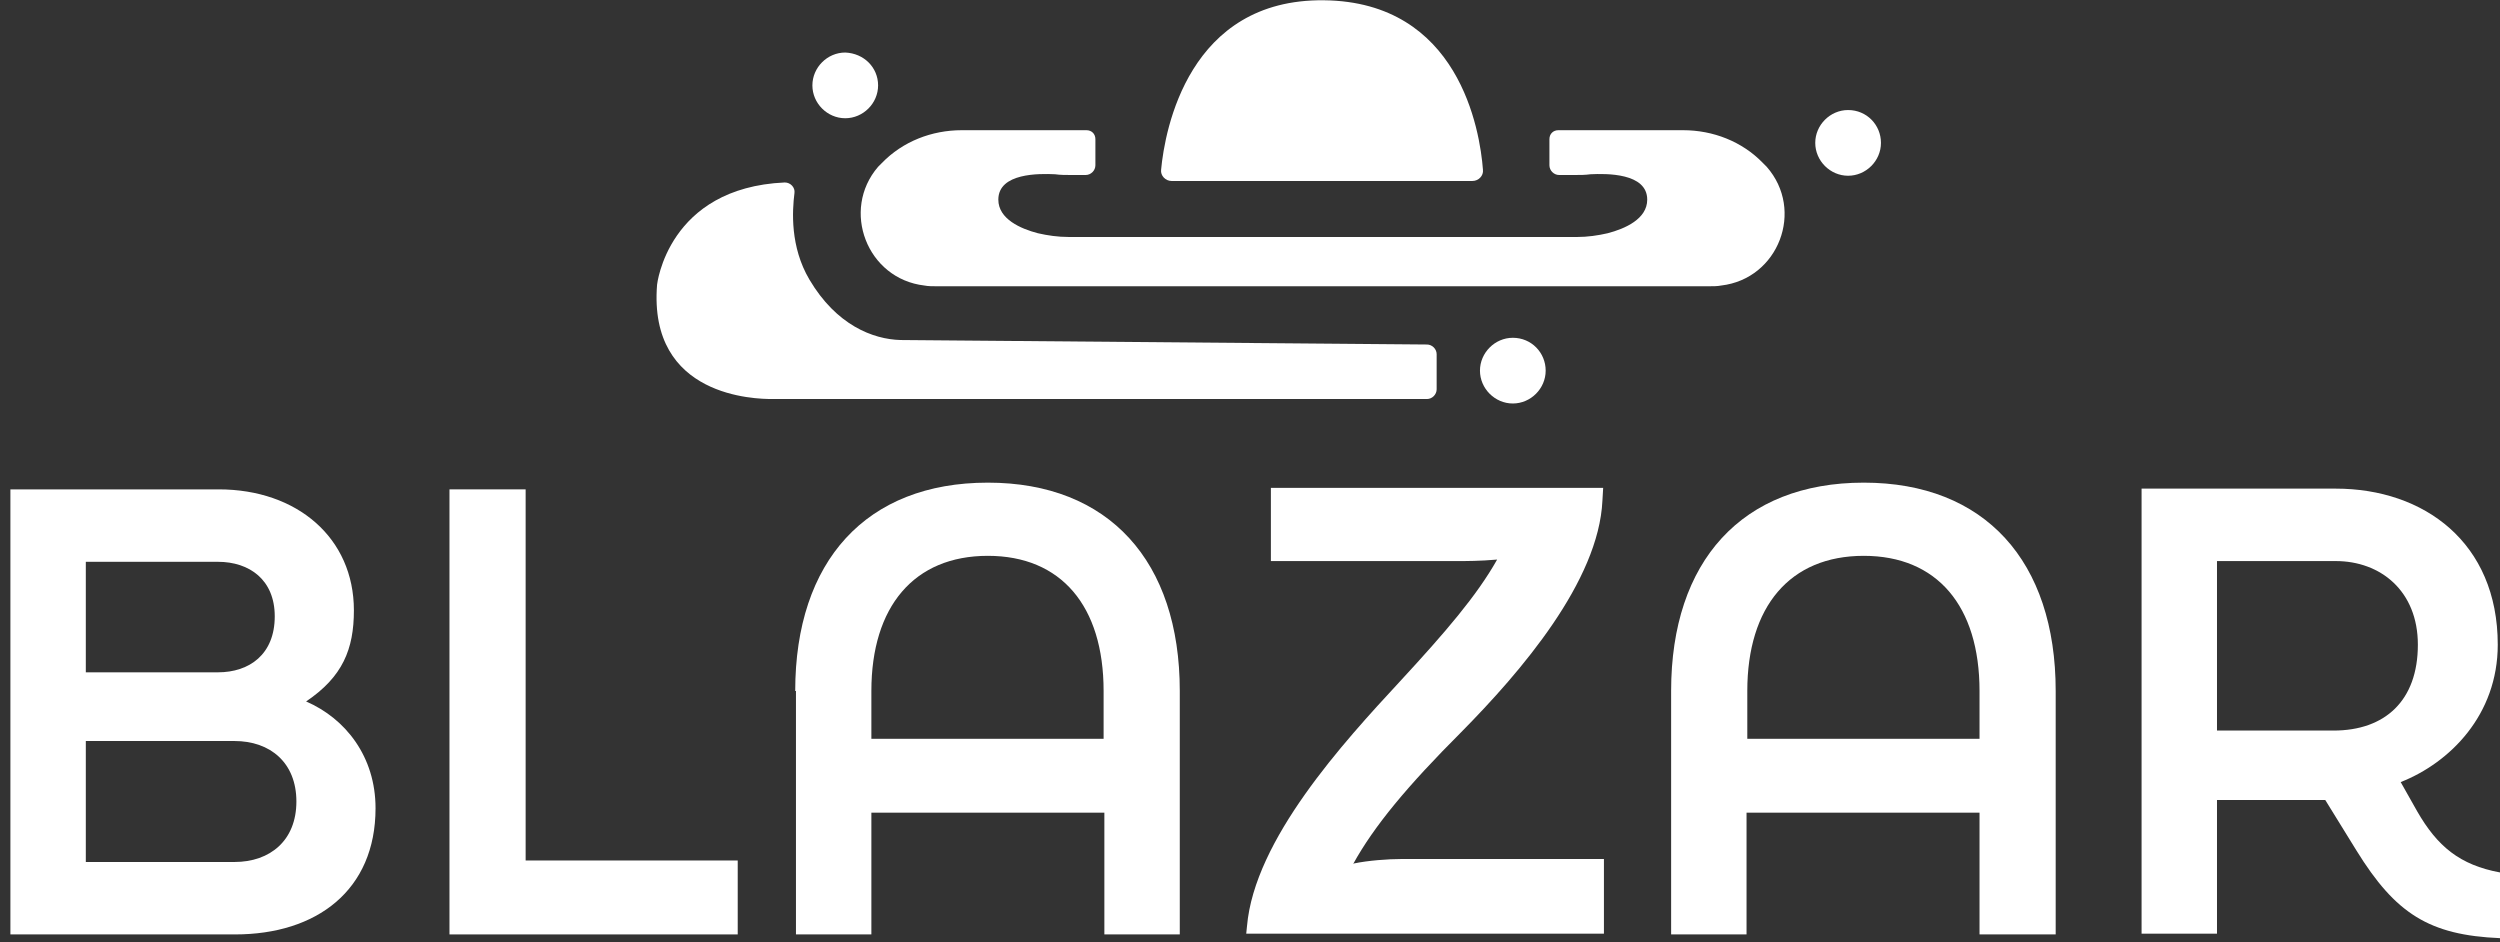 <svg width="138" height="52" viewBox="0 0 138 52" fill="none" xmlns="http://www.w3.org/2000/svg">
<rect x="0" y="0" width="138" height="52" fill="#333333" stroke="none"/>
<g id="Group 2">
<path id="Vector" d="M4.737 47.582H12.94C14.918 47.582 16.361 46.387 16.361 44.243C16.361 42.1 14.918 40.904 12.94 40.904H4.737V47.582ZM4.737 37.112H12.033C13.764 37.112 15.166 36.123 15.166 34.021C15.166 32.001 13.764 31.012 12.033 31.012H4.737V37.112ZM0.574 51.58V27.013H12.074C16.402 27.013 19.535 29.693 19.535 33.691C19.535 35.834 18.917 37.359 16.897 38.72C19.081 39.668 20.73 41.77 20.73 44.614C20.73 49.148 17.474 51.58 12.981 51.58H0.574Z" fill="white"/>
<path id="Vector_2" d="M24.811 27.013H29.015V47.499H40.722V51.58H24.811V27.013Z" fill="white"/>
<path id="Vector_3" d="M60.919 40.781V38.143C60.919 33.444 58.57 30.682 54.53 30.682C50.45 30.682 48.1 33.485 48.1 38.143V40.781H60.919ZM43.896 38.143C43.896 30.97 47.812 26.642 54.53 26.642C61.208 26.642 65.124 30.97 65.124 38.143V51.58H60.961V44.861H48.1V51.58H43.937V38.143H43.896Z" fill="white"/>
<path id="Vector_4" d="M88.537 47.5V51.539H68.792L68.834 51.127C69.246 46.346 74.151 40.987 77.284 37.607C79.798 34.886 81.529 32.867 82.642 30.888C81.694 30.971 80.952 30.971 80.457 30.971H70.153V26.931H88.495L88.454 27.632C88.248 32.084 83.961 37.071 80.664 40.41C77.696 43.378 75.841 45.604 74.687 47.706L74.728 47.665C75.511 47.5 76.624 47.417 77.366 47.417H88.537V47.5Z" fill="white"/>
<path id="Vector_5" d="M109.27 40.781V38.143C109.27 33.444 106.92 30.682 102.881 30.682C98.8 30.682 96.451 33.485 96.451 38.143V40.781H109.27ZM92.246 38.143C92.246 30.97 96.162 26.642 102.881 26.642C109.558 26.642 113.474 30.97 113.474 38.143V51.58H109.27V44.861H96.409V51.58H92.246V38.143Z" fill="white"/>
<path id="Vector_6" d="M122.378 30.971V40.327H128.808C131.652 40.327 133.466 38.678 133.466 35.587C133.466 32.619 131.405 30.971 128.932 30.971H122.378ZM133.425 44.779C134.538 46.716 135.774 47.747 138 48.159V51.786C134.084 51.621 132.229 50.426 130.086 46.964L128.355 44.161H122.378V51.539H118.215V26.972H128.932C133.796 26.972 137.876 29.94 137.876 35.587C137.876 39.462 135.238 42.1 132.518 43.171L133.425 44.779Z" fill="white"/>
<g id="Group 13">
<path id="Vector_7" d="M81.282 9.99H64.67C64.341 9.99 64.052 9.701 64.093 9.371C64.299 7.146 65.618 -0.068 73.079 0.015C80.54 0.097 81.694 7.187 81.859 9.371C81.9 9.701 81.612 9.99 81.282 9.99Z" fill="white"/>
<path id="Vector_8" d="M49.708 18.769L78.767 19.017C79.056 19.017 79.303 19.264 79.303 19.552V21.49C79.303 21.778 79.056 22.026 78.767 22.026H42.865C42.783 22.026 42.7 22.026 42.618 22.026C41.752 22.026 35.776 21.943 36.27 15.719C36.27 15.719 36.847 10.361 43.319 10.072C43.648 10.072 43.896 10.361 43.855 10.649C43.731 11.638 43.607 13.617 44.679 15.431C46.163 17.945 48.183 18.728 49.708 18.769Z" fill="white"/>
<path id="Union" fill-rule="evenodd" clip-rule="evenodd" d="M48.677 9.001L48.471 9.207C46.41 11.598 47.853 15.39 51.027 15.761C51.233 15.802 51.48 15.802 51.727 15.802H72.296V15.802H94.307C94.555 15.802 94.802 15.802 95.008 15.761C98.182 15.39 99.624 11.598 97.522 9.207L97.316 9.001C96.162 7.805 94.555 7.187 92.906 7.187H86.022C85.734 7.187 85.528 7.393 85.528 7.682V9.124C85.528 9.413 85.775 9.66 86.063 9.66H86.929C87.218 9.66 87.506 9.66 87.794 9.619C88.66 9.578 90.927 9.537 90.927 11.021C90.927 12.092 89.691 12.628 88.743 12.875C88.207 12.999 87.63 13.082 87.053 13.082H73.739V13.081H58.982C58.405 13.081 57.828 12.999 57.292 12.875C56.344 12.628 55.108 12.092 55.108 11.02C55.108 9.537 57.375 9.578 58.24 9.619C58.529 9.66 58.817 9.66 59.106 9.66H59.93C60.219 9.66 60.466 9.413 60.466 9.124V7.682C60.466 7.393 60.26 7.187 59.971 7.187H53.088C51.439 7.187 49.831 7.805 48.677 9.001Z" fill="white"/>
<path id="Vector_9" d="M48.471 4.714C48.471 5.703 47.647 6.527 46.657 6.527C45.668 6.527 44.844 5.703 44.844 4.714C44.844 3.724 45.668 2.9 46.657 2.9C47.688 2.941 48.471 3.724 48.471 4.714Z" fill="white"/>
<path id="Vector_10" d="M103.829 7.887C103.829 8.877 103.005 9.701 102.015 9.701C101.026 9.701 100.202 8.877 100.202 7.887C100.202 6.898 101.026 6.074 102.015 6.074C103.046 6.074 103.829 6.898 103.829 7.887Z" fill="white"/>
<path id="Vector_11" d="M85.321 20.459C85.321 21.449 84.497 22.273 83.508 22.273C82.519 22.273 81.694 21.449 81.694 20.459C81.694 19.47 82.519 18.646 83.508 18.646C84.538 18.646 85.321 19.47 85.321 20.459Z" fill="white"/>
</g>
</g>
</svg>
